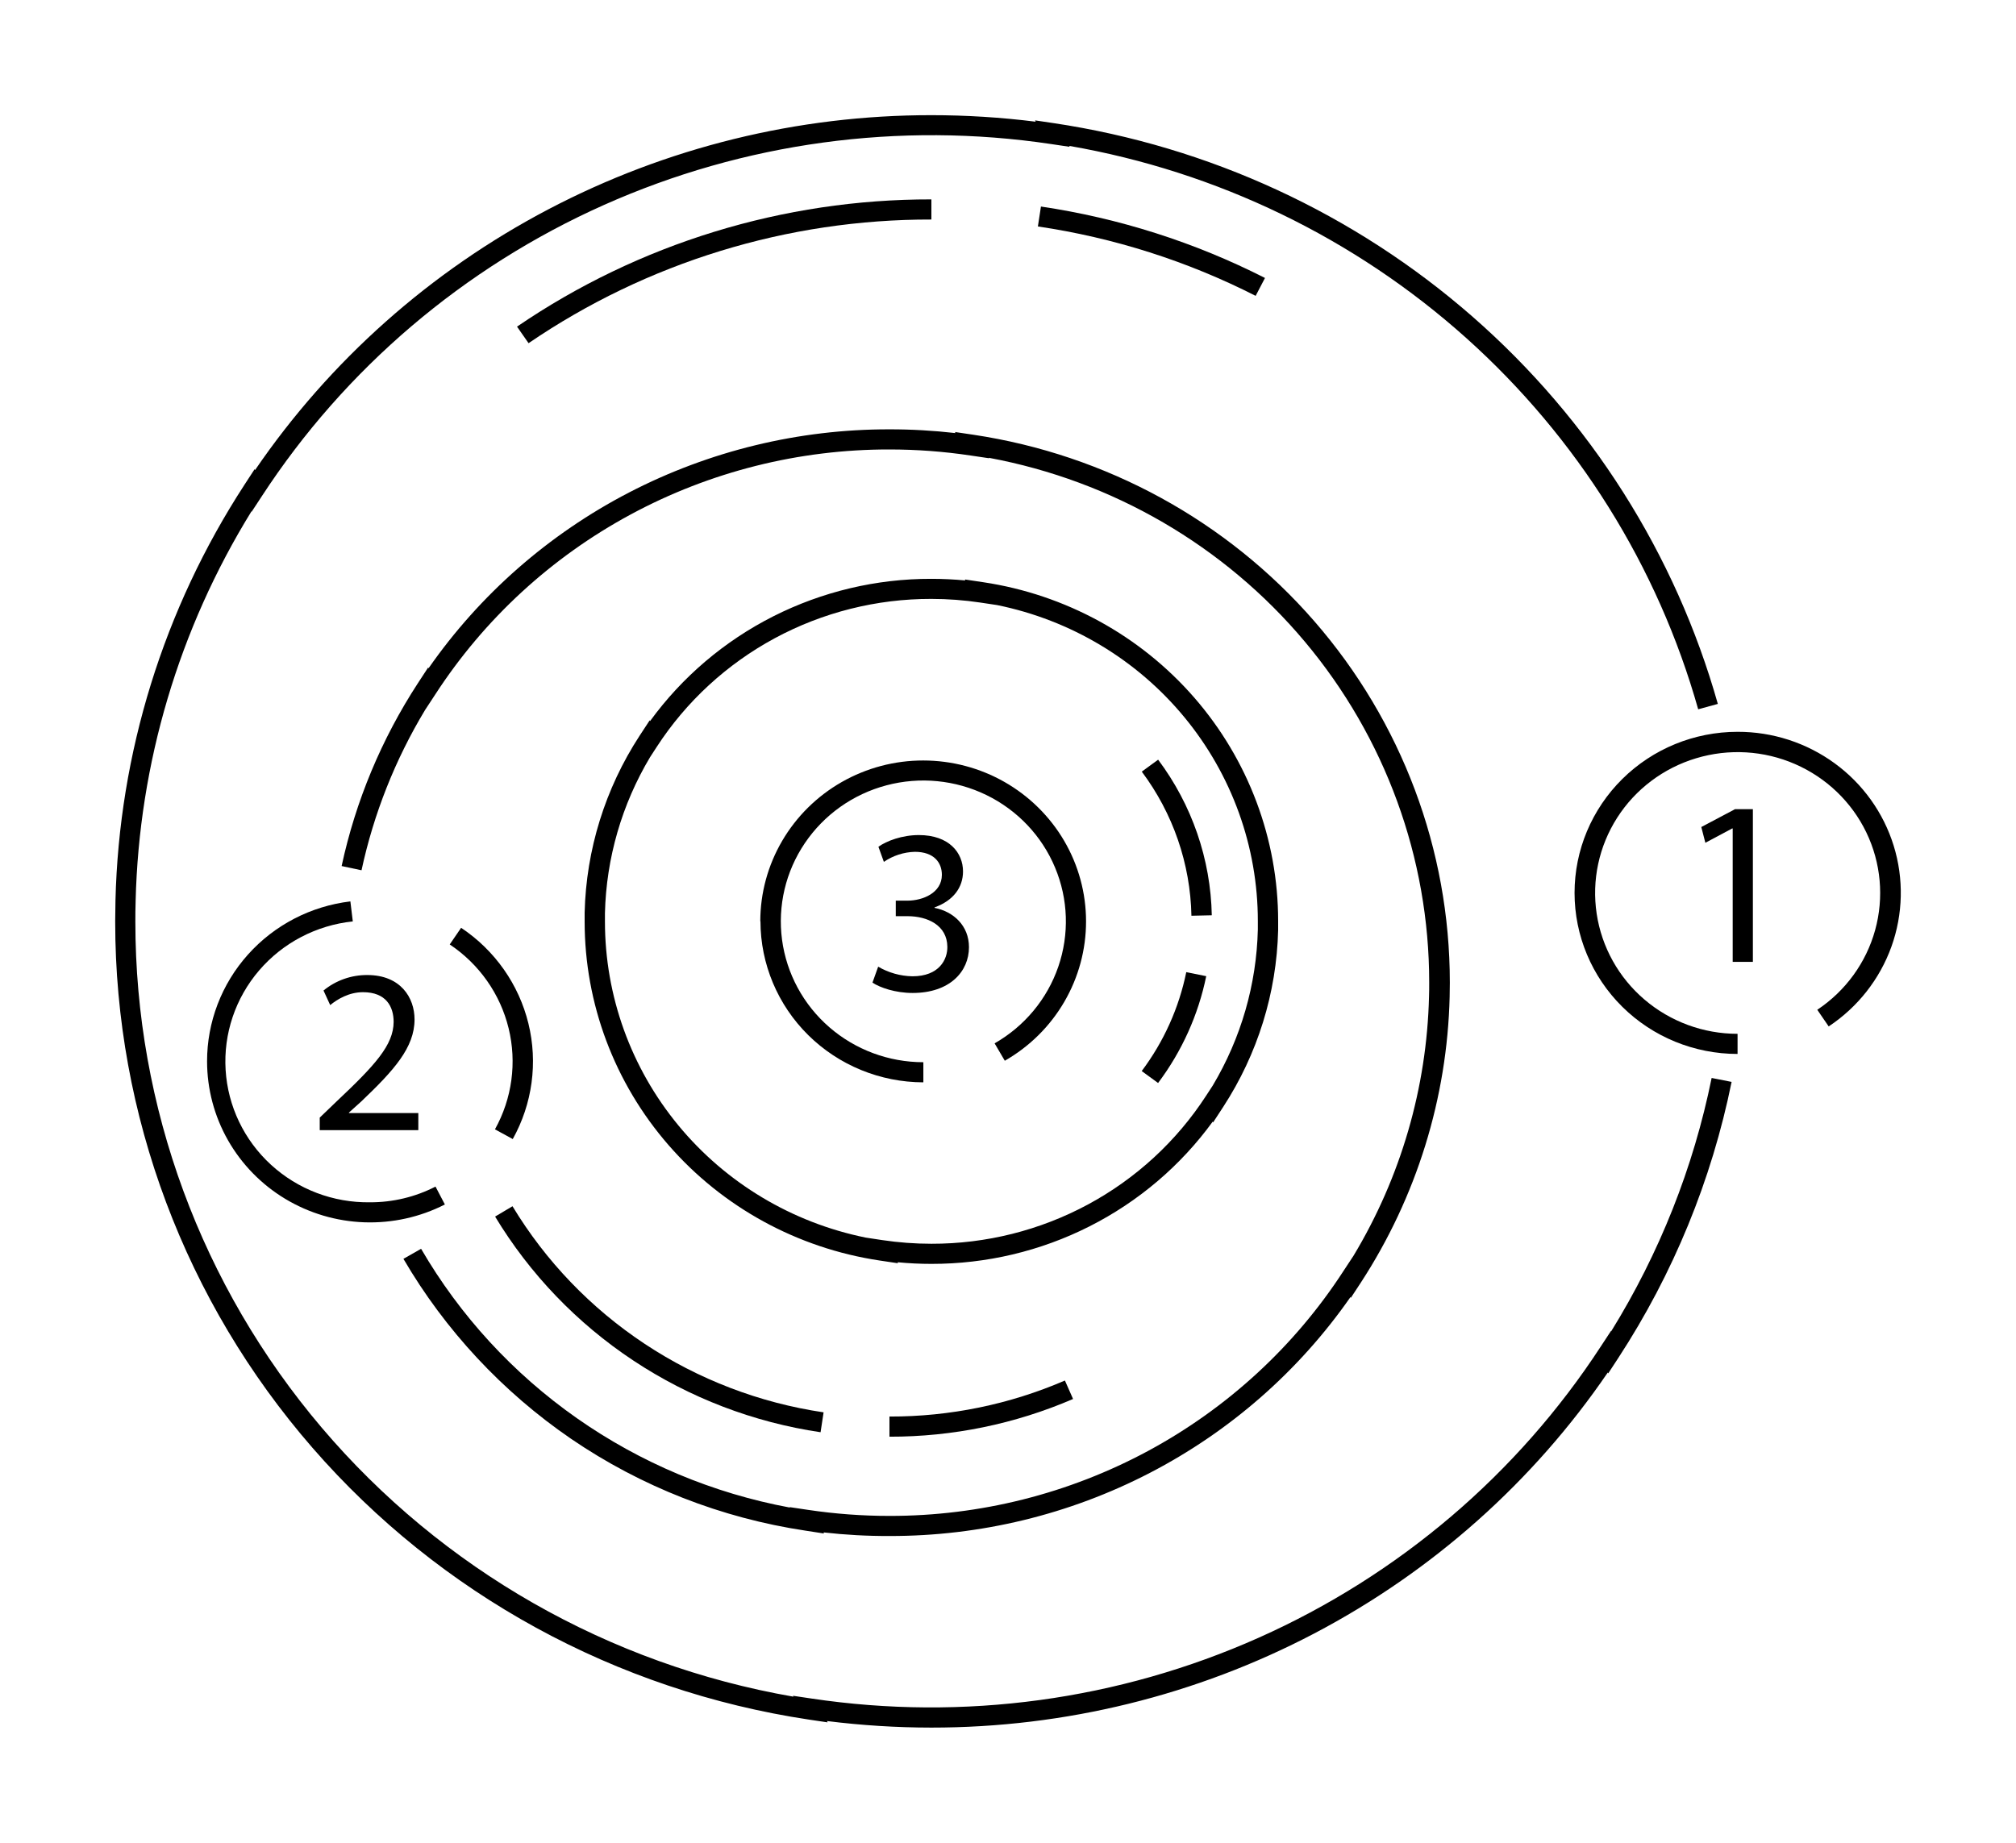<svg width="70" height="64" viewBox="0 0 70 64" fill="none" xmlns="http://www.w3.org/2000/svg">
<path d="M55.944 46.236L55.938 46.223L55.584 46.762C52.695 51.194 48.571 54.707 43.708 56.877C38.846 59.047 33.453 59.781 28.178 58.991L27.535 58.895L27.55 58.926C21.148 57.812 15.348 54.503 11.169 49.581C6.99 44.659 4.699 38.439 4.7 32.013V31.98C4.7 31.782 4.7 31.572 4.709 31.319V31.299C4.824 26.514 6.211 21.845 8.732 17.759L8.738 17.772L9.092 17.232C11.982 12.8 16.107 9.288 20.969 7.119C25.831 4.949 31.223 4.214 36.498 5.003L37.14 5.099L37.126 5.067C42.263 5.96 47.04 8.271 50.904 11.733C54.769 15.196 57.564 19.668 58.965 24.634L59.647 24.447C58.178 19.245 55.219 14.574 51.127 10.995C47.035 7.417 41.984 5.083 36.582 4.276L35.939 4.181L35.961 4.227C34.759 4.076 33.549 4 32.337 4C27.701 3.997 23.136 5.12 19.042 7.269C14.947 9.418 11.45 12.528 8.855 16.326L8.841 16.295L8.488 16.836C5.681 21.153 4.132 26.151 4.009 31.281V31.303C4.003 31.565 4 31.777 4 31.981V32.017C4 38.72 6.431 45.201 10.851 50.284C15.272 55.368 21.389 58.716 28.094 59.723L28.736 59.818L28.714 59.772C29.916 59.923 31.126 59.999 32.337 60C36.975 60.002 41.542 58.879 45.637 56.729C49.733 54.579 53.232 51.468 55.826 47.668L55.84 47.699L56.193 47.159C58.1 44.236 59.433 40.985 60.125 37.575L59.432 37.438C58.801 40.55 57.62 43.528 55.944 46.236Z" fill="black"/>
<path d="M22.571 25.044L22.559 25.017L22.205 25.557C21.012 27.39 20.353 29.513 20.3 31.692V31.703C20.3 31.799 20.3 31.895 20.3 31.997V32.006C20.3 34.854 21.333 37.607 23.211 39.767C25.089 41.927 27.688 43.349 30.536 43.777L31.18 43.873L31.165 43.838C31.555 43.876 31.948 43.895 32.34 43.895C34.248 43.898 36.13 43.452 37.828 42.593C39.527 41.734 40.994 40.487 42.108 38.955L42.121 38.982L42.474 38.441C43.667 36.607 44.327 34.484 44.38 32.305V32.294C44.38 32.198 44.38 32.102 44.38 32.006V31.991C44.38 29.143 43.347 26.39 41.469 24.23C39.591 22.071 36.992 20.648 34.144 20.221L33.502 20.125L33.518 20.159C33.126 20.122 32.732 20.103 32.339 20.103C30.431 20.099 28.549 20.546 26.85 21.405C25.151 22.265 23.685 23.512 22.571 25.044ZM34.046 20.928L34.625 21.015C37.181 21.536 39.477 22.911 41.125 24.91C42.774 26.91 43.675 29.41 43.675 31.989V32.008C43.675 32.095 43.675 32.188 43.675 32.275V32.286C43.629 34.193 43.09 36.058 42.109 37.702L41.878 38.056C40.853 39.636 39.442 40.935 37.775 41.833C36.108 42.731 34.238 43.2 32.34 43.196C31.769 43.196 31.199 43.153 30.634 43.069L30.059 42.982C27.503 42.462 25.206 41.087 23.557 39.088C21.907 37.089 21.006 34.588 21.005 32.009V31.991C21.005 31.904 21.005 31.81 21.005 31.722V31.712C21.051 29.804 21.591 27.939 22.572 26.296L22.802 25.942C23.826 24.363 25.237 23.064 26.903 22.165C28.57 21.266 30.438 20.797 32.336 20.8C32.909 20.8 33.48 20.843 34.046 20.928Z" fill="black"/>
<path d="M46.891 45.048L46.904 45.074L47.257 44.536C49.185 41.572 50.251 38.139 50.335 34.616V34.605C50.335 34.45 50.341 34.296 50.341 34.14V34.116C50.341 29.514 48.672 25.065 45.637 21.576C42.602 18.087 38.402 15.789 33.8 15.099L33.159 15.004L33.176 15.041C32.415 14.954 31.65 14.91 30.884 14.911C27.735 14.906 24.632 15.659 21.843 17.104C19.055 18.55 16.664 20.646 14.879 23.21L14.866 23.183L14.513 23.723C13.247 25.665 12.349 27.819 11.862 30.078L12.553 30.225C12.976 28.261 13.722 26.379 14.762 24.654L15.115 24.116C16.81 21.503 19.142 19.355 21.898 17.868C24.654 16.381 27.744 15.605 30.884 15.61C31.827 15.61 32.769 15.68 33.702 15.82L34.343 15.915L34.337 15.9C38.634 16.699 42.514 18.957 45.305 22.283C48.097 25.61 49.625 29.796 49.625 34.117V34.143C49.625 34.293 49.625 34.442 49.619 34.59V34.605C49.542 37.779 48.64 40.88 46.999 43.609L46.645 44.147C44.951 46.758 42.619 48.905 39.865 50.391C37.11 51.876 34.022 52.652 30.884 52.648C29.939 52.648 28.996 52.578 28.062 52.439L27.419 52.343L27.426 52.358C24.761 51.863 22.237 50.803 20.027 49.252C17.816 47.7 15.972 45.694 14.621 43.371L14.008 43.72C15.459 46.204 17.449 48.34 19.834 49.974C22.266 51.632 25.048 52.722 27.969 53.16L28.611 53.259L28.594 53.221C29.354 53.307 30.119 53.349 30.884 53.346C34.033 53.352 37.136 52.6 39.925 51.154C42.715 49.708 45.105 47.612 46.891 45.048Z" fill="black"/>
<path d="M32.34 6.925C27.201 6.916 22.181 8.457 17.952 11.344L18.353 11.919C22.464 9.113 27.344 7.614 32.34 7.624V6.925Z" fill="black"/>
<path d="M36.144 7.173L36.038 7.865C38.675 8.255 41.229 9.069 43.599 10.275L43.923 9.654C41.484 8.414 38.856 7.576 36.144 7.173Z" fill="black"/>
<path d="M42.076 31.788C42.038 29.839 41.386 27.951 40.213 26.384L39.645 26.799C40.731 28.25 41.333 29.999 41.369 31.804L42.076 31.788Z" fill="black"/>
<path d="M41.883 33.903L41.19 33.763C40.936 35.006 40.408 36.179 39.643 37.198L40.211 37.613C41.037 36.513 41.608 35.246 41.883 33.903Z" fill="black"/>
<path d="M30.884 49.897C33.078 49.901 35.248 49.455 37.259 48.587L36.976 47.946C35.055 48.776 32.98 49.202 30.884 49.197V49.897Z" fill="black"/>
<path d="M17.795 41.893L17.191 42.252C18.397 44.249 20.037 45.957 21.991 47.252C23.945 48.547 26.165 49.398 28.492 49.742L28.597 49.051C26.373 48.722 24.251 47.909 22.383 46.671C20.515 45.433 18.948 43.801 17.795 41.893Z" fill="black"/>
<path d="M60.332 25.416C58.831 25.416 57.391 26.005 56.33 27.055C55.269 28.104 54.672 29.526 54.672 31.01C54.672 32.494 55.269 33.917 56.33 34.966C57.391 36.015 58.831 36.604 60.332 36.604V35.905C59.146 35.905 58 35.483 57.102 34.717C56.204 33.952 55.614 32.893 55.44 31.734C55.265 30.575 55.518 29.392 56.151 28.401C56.784 27.41 57.756 26.677 58.891 26.335C60.025 25.993 61.245 26.064 62.33 26.537C63.415 27.01 64.293 27.852 64.803 28.91C65.313 29.968 65.421 31.172 65.109 32.303C64.796 33.433 64.084 34.415 63.1 35.07L63.496 35.648C64.504 34.98 65.267 34.009 65.674 32.879C66.08 31.749 66.108 30.519 65.753 29.372C65.398 28.225 64.68 27.221 63.703 26.509C62.727 25.797 61.545 25.413 60.332 25.416Z" fill="black"/>
<path d="M59.073 28.723L59.214 29.27L60.146 28.772H60.163V33.405H60.864V28.102H60.245L59.073 28.723Z" fill="black"/>
<path d="M7.19 36.861C7.191 37.821 7.44 38.764 7.916 39.601C8.392 40.437 9.077 41.139 9.906 41.638C10.736 42.137 11.681 42.417 12.651 42.451C13.621 42.485 14.584 42.272 15.447 41.832L15.122 41.211C14.419 41.572 13.638 41.759 12.846 41.756C11.573 41.775 10.341 41.307 9.408 40.451C8.474 39.595 7.911 38.416 7.834 37.16C7.757 35.903 8.173 34.666 8.996 33.705C9.819 32.744 10.984 32.134 12.25 32.001L12.166 31.306C10.793 31.47 9.529 32.126 8.612 33.15C7.695 34.173 7.189 35.494 7.19 36.861Z" fill="black"/>
<path d="M16.011 32.223L15.616 32.801C16.64 33.485 17.37 34.523 17.66 35.711C17.951 36.899 17.782 38.151 17.186 39.222L17.804 39.56C18.486 38.337 18.68 36.905 18.348 35.548C18.016 34.19 17.183 33.004 16.011 32.223Z" fill="black"/>
<path d="M12.546 38.252C13.676 37.175 14.394 36.383 14.394 35.405C14.394 34.646 13.907 33.863 12.752 33.863C12.197 33.86 11.659 34.051 11.233 34.401L11.465 34.907C11.712 34.704 12.116 34.459 12.603 34.459C13.404 34.459 13.668 34.956 13.668 35.494C13.66 36.294 13.04 36.979 11.671 38.268L11.102 38.815V39.251H14.525V38.656H12.116V38.64L12.546 38.252Z" fill="black"/>
<path d="M26.405 31.999C26.407 33.481 27.004 34.902 28.064 35.95C29.124 36.997 30.561 37.587 32.061 37.59V36.891C30.86 36.891 29.7 36.459 28.798 35.677C27.895 34.894 27.311 33.814 27.154 32.637C26.998 31.461 27.279 30.268 27.947 29.281C28.614 28.294 29.621 27.581 30.781 27.274C31.94 26.967 33.173 27.087 34.25 27.612C35.327 28.137 36.174 29.031 36.633 30.128C37.093 31.224 37.133 32.448 36.747 33.572C36.361 34.696 35.575 35.642 34.535 36.236L34.889 36.84C35.747 36.349 36.46 35.643 36.955 34.793C37.45 33.943 37.711 32.979 37.71 31.998C37.71 31.018 37.448 30.054 36.952 29.205C36.455 28.356 35.741 27.651 34.882 27.16C34.023 26.67 33.048 26.412 32.056 26.412C31.064 26.411 30.089 26.669 29.229 27.159C28.37 27.649 27.656 28.354 27.159 29.203C26.662 30.052 26.4 31.015 26.399 31.996L26.405 31.999Z" fill="black"/>
<path d="M32.449 31.53V31.514C33.109 31.277 33.438 30.815 33.438 30.265C33.438 29.621 32.96 29.002 31.903 29.002C31.326 29.002 30.781 29.205 30.501 29.409L30.69 29.933C31.006 29.716 31.379 29.595 31.763 29.584C32.432 29.584 32.704 29.959 32.704 30.383C32.704 31.012 32.036 31.28 31.508 31.28H31.103V31.819H31.508C32.209 31.819 32.886 32.137 32.894 32.879C32.902 33.32 32.613 33.907 31.681 33.907C31.262 33.899 30.852 33.784 30.492 33.573L30.294 34.127C30.559 34.302 31.09 34.486 31.689 34.486C32.976 34.486 33.645 33.744 33.645 32.896C33.645 32.15 33.109 31.66 32.449 31.53Z" fill="black"/>
</svg>
